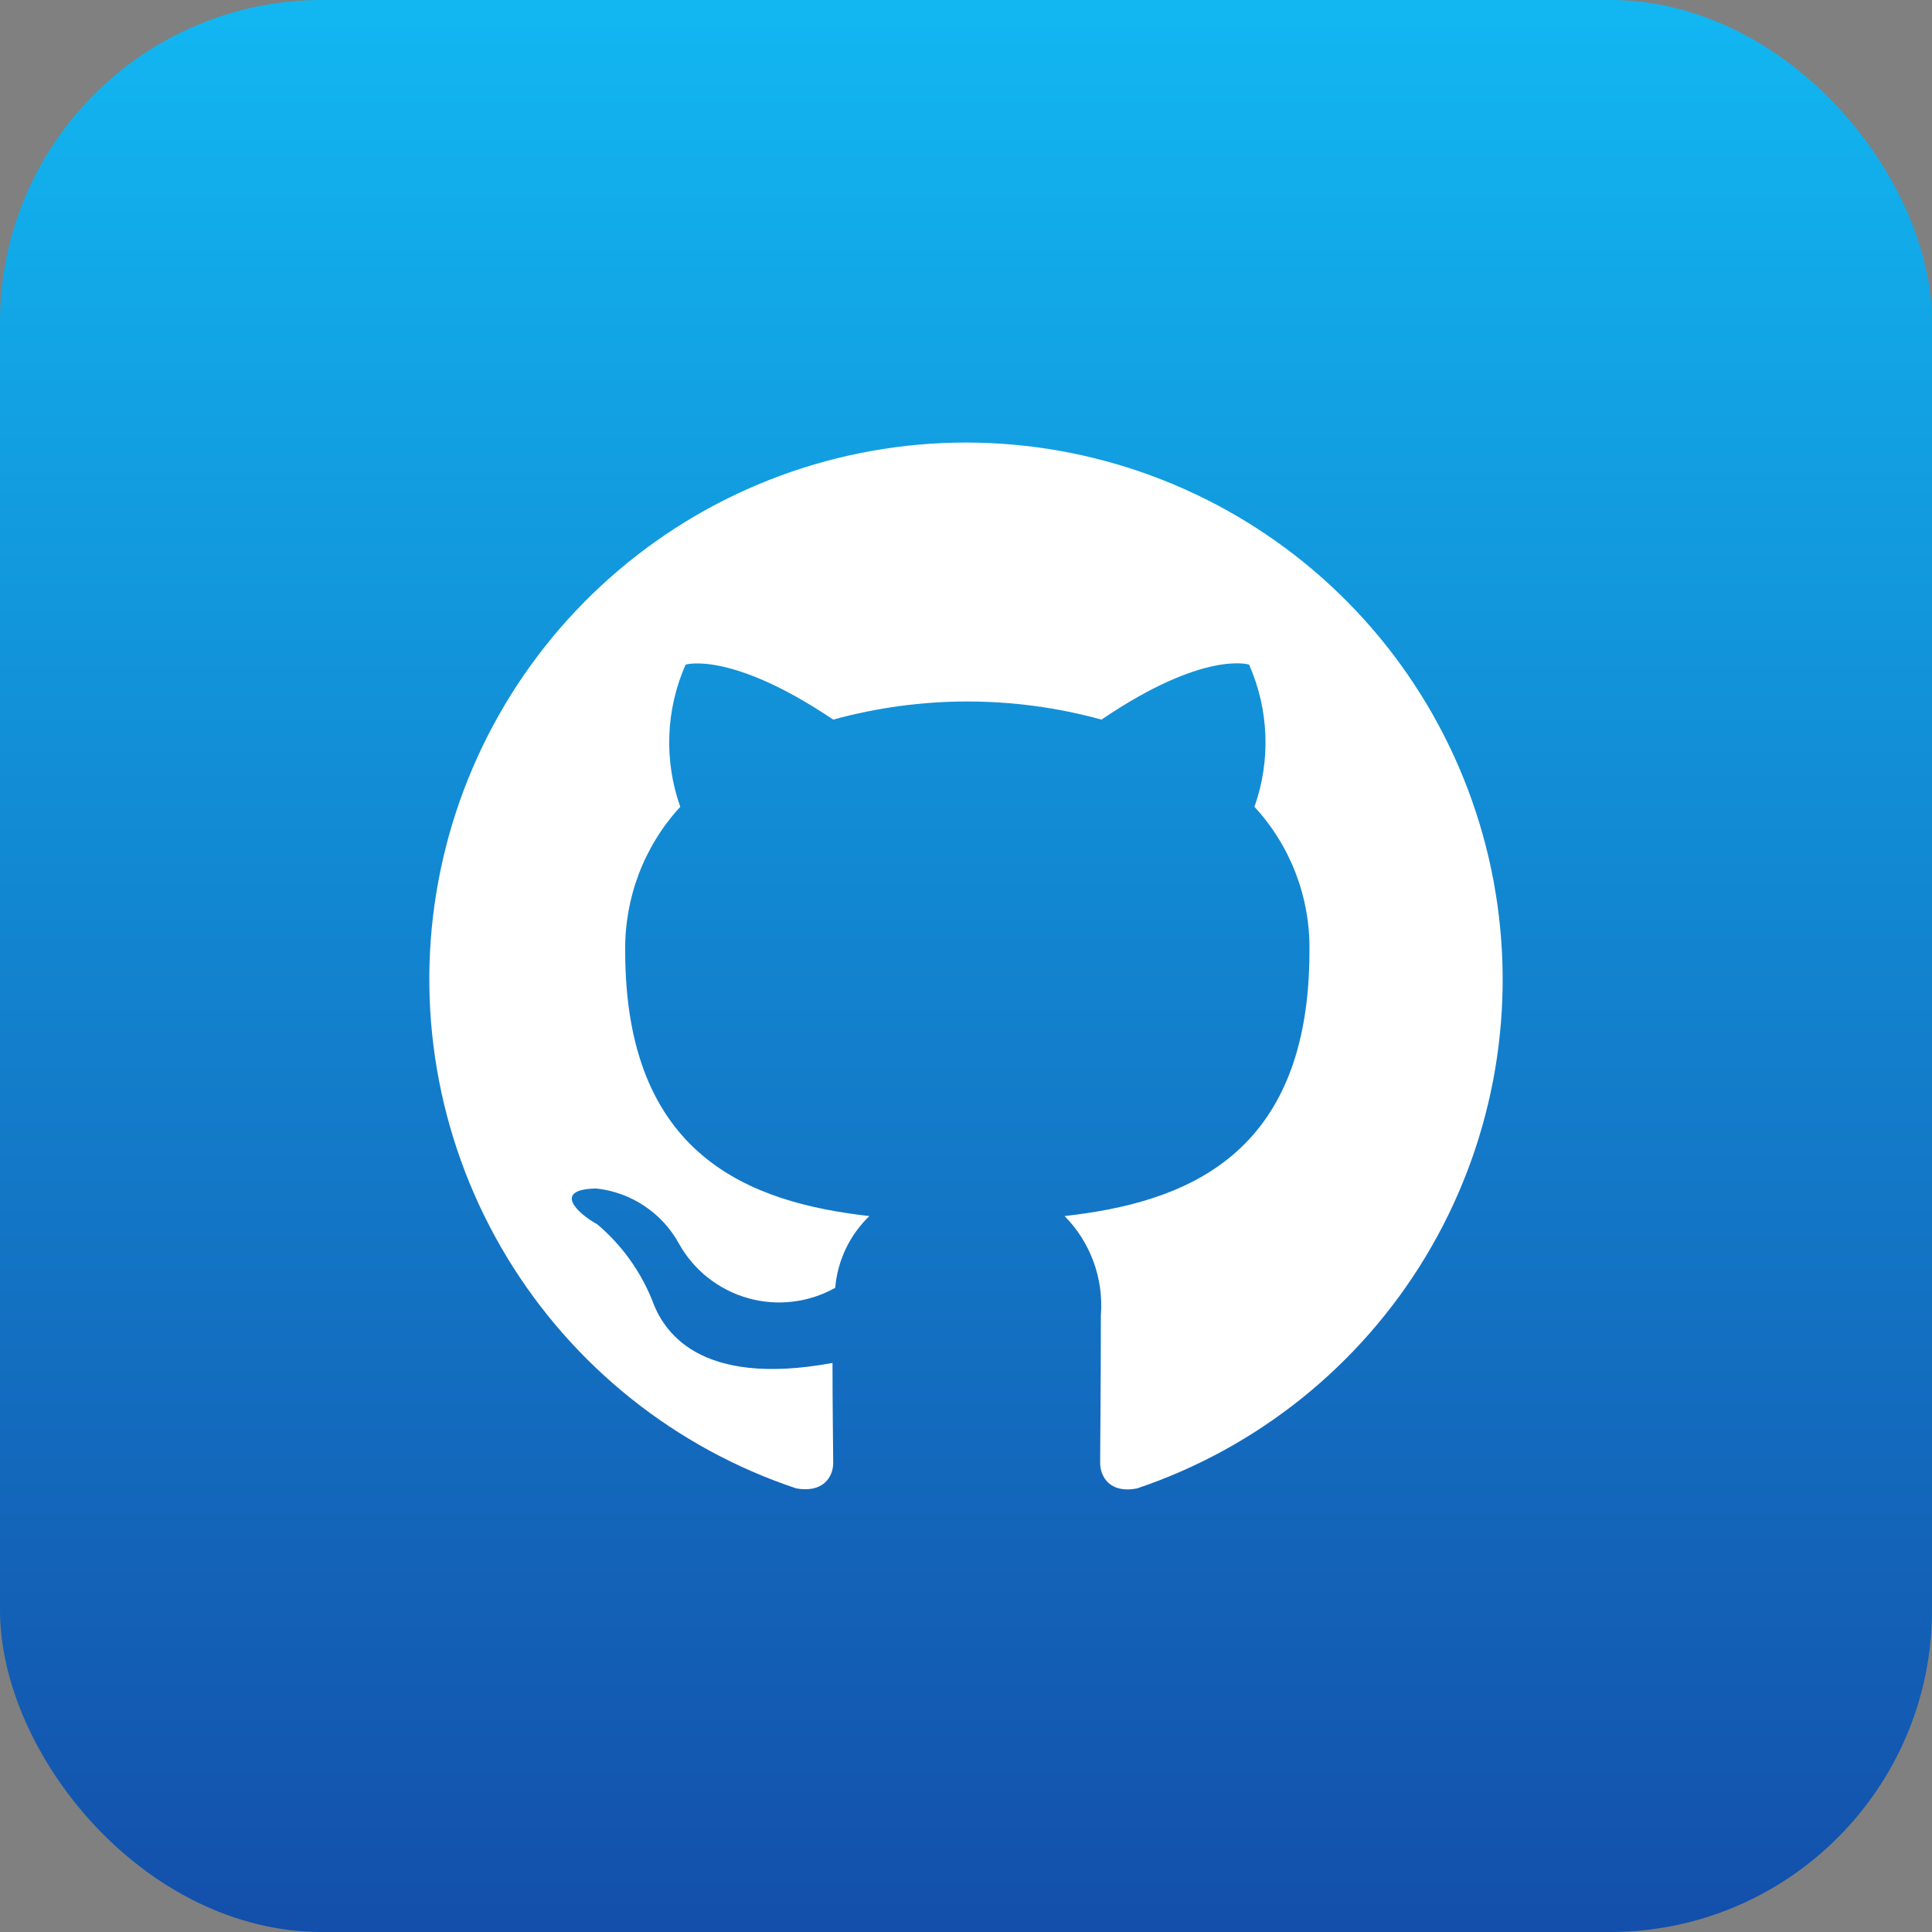 <svg width="30" height="30" viewBox="0 0 30 30" fill="none" xmlns="http://www.w3.org/2000/svg">
<rect x="0" y="0" width="30" height="30" fill="#808080" stroke="none"/>
<rect width="30" height="30" rx="5" fill="url(#paint0_linear_4565_673)"/>
<path d="M15 6.872C13.021 6.872 11.107 7.576 9.6 8.859C8.093 10.141 7.091 11.918 6.774 13.871C6.457 15.824 6.846 17.826 7.87 19.519C8.894 21.212 10.488 22.486 12.365 23.112C12.781 23.185 12.938 22.935 12.938 22.716C12.938 22.518 12.927 21.862 12.927 21.164C10.833 21.549 10.292 20.653 10.125 20.185C9.94 19.729 9.647 19.325 9.271 19.008C8.979 18.851 8.563 18.466 9.261 18.455C9.527 18.484 9.783 18.577 10.006 18.726C10.229 18.874 10.413 19.075 10.542 19.31C10.656 19.514 10.809 19.695 10.993 19.84C11.177 19.985 11.387 20.093 11.613 20.157C11.838 20.221 12.074 20.24 12.307 20.212C12.539 20.185 12.764 20.112 12.969 19.997C13.005 19.573 13.194 19.177 13.5 18.883C11.646 18.674 9.708 17.955 9.708 14.768C9.697 13.94 10.002 13.138 10.563 12.528C10.308 11.809 10.338 11.019 10.646 10.32C10.646 10.32 11.344 10.101 12.938 11.174C14.301 10.799 15.741 10.799 17.104 11.174C18.698 10.091 19.396 10.32 19.396 10.32C19.704 11.019 19.734 11.809 19.479 12.528C20.041 13.137 20.347 13.939 20.333 14.768C20.333 17.966 18.386 18.674 16.531 18.883C16.73 19.084 16.883 19.326 16.98 19.592C17.078 19.858 17.116 20.142 17.094 20.424C17.094 21.539 17.083 22.435 17.083 22.716C17.083 22.935 17.24 23.195 17.656 23.112C19.53 22.481 21.119 21.204 22.139 19.51C23.159 17.817 23.543 15.815 23.224 13.864C22.905 11.913 21.903 10.138 20.396 8.857C18.89 7.577 16.977 6.873 15 6.872Z" fill="white"/>
<defs>
<linearGradient id="paint0_linear_4565_673" x1="15" y1="0" x2="15" y2="30" gradientUnits="userSpaceOnUse">
<stop stop-color="#12B7F2"/>
<stop offset="1" stop-color="#134FAB"/>
</linearGradient>
</defs>
</svg>
